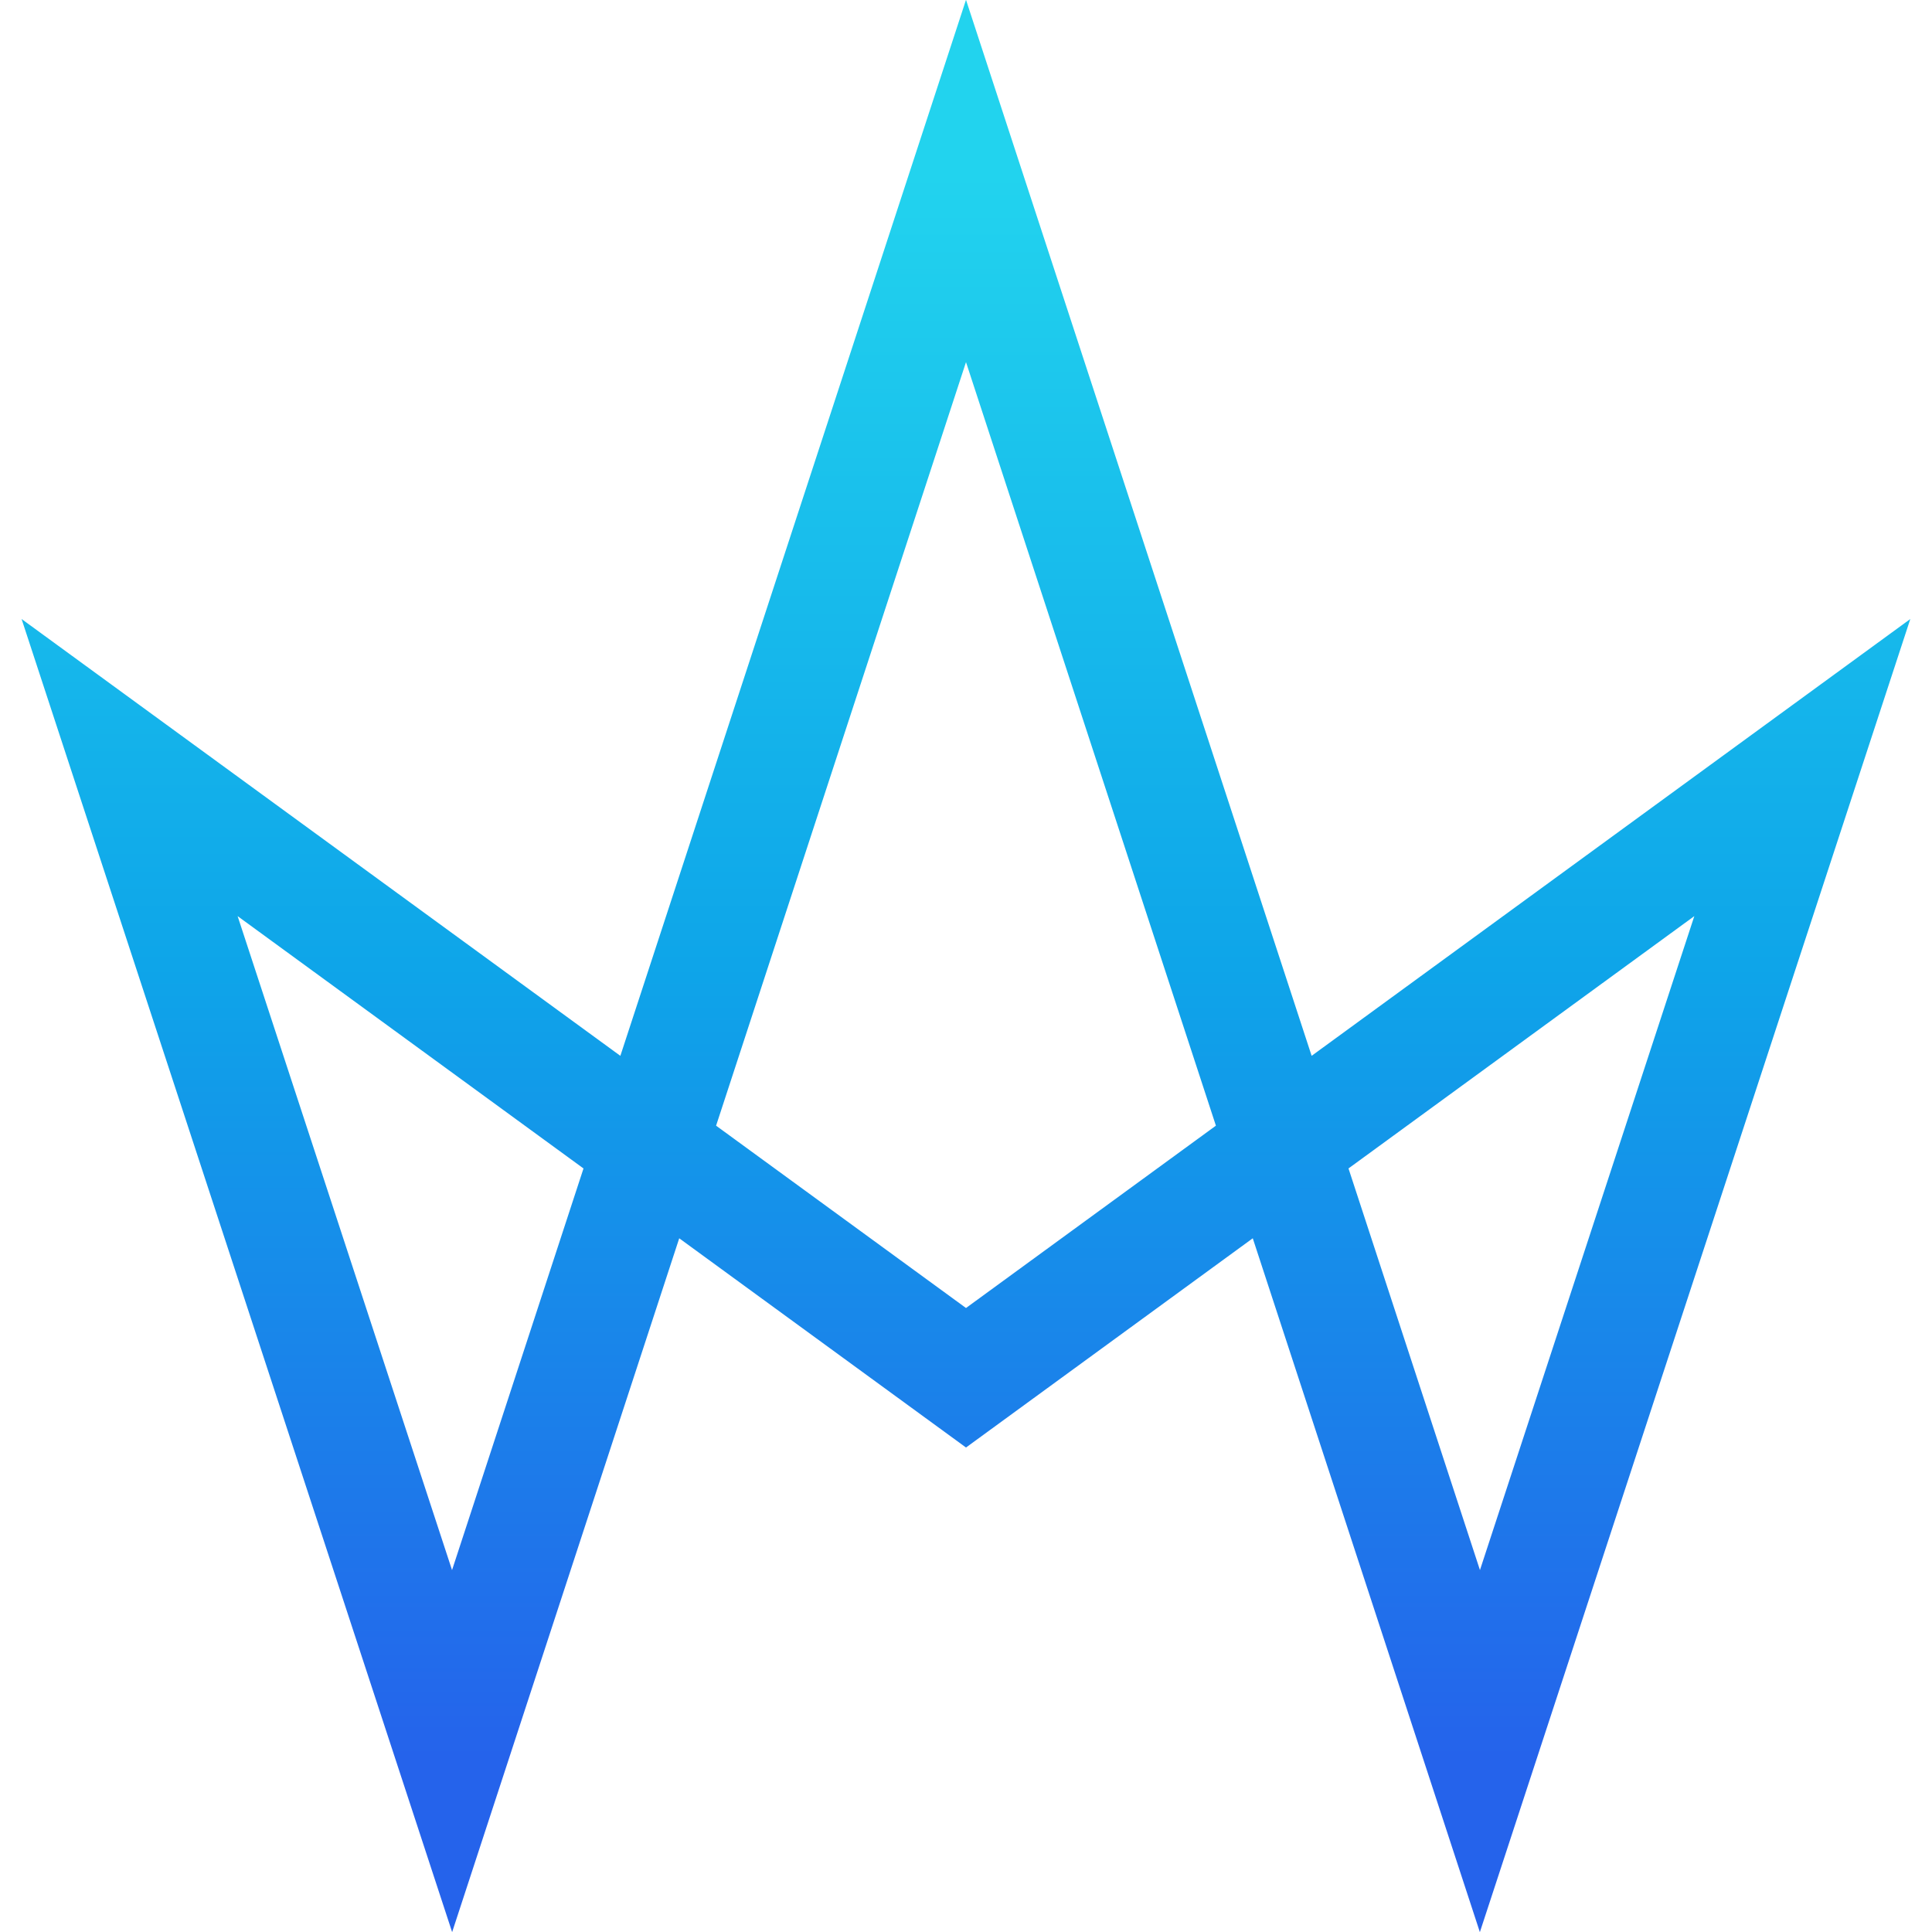 <svg stroke="url(#a)" viewBox="0 0 24 24" xmlns="http://www.w3.org/2000/svg"><defs><linearGradient id="a" x1="0" x2="0" y1="0" y2="1"><stop offset="0%" stop-color="#22d3ee" /><stop offset="50%" stop-color="#0ea5e9" /><stop offset="100%" stop-color="#2563eb" /></linearGradient></defs><path d="M12 2.248 5.616 21.753 1.61 9.535 12 17.115l10.389-7.58-4.005 12.218z" fill="none" stroke-width="1.4"/></svg>